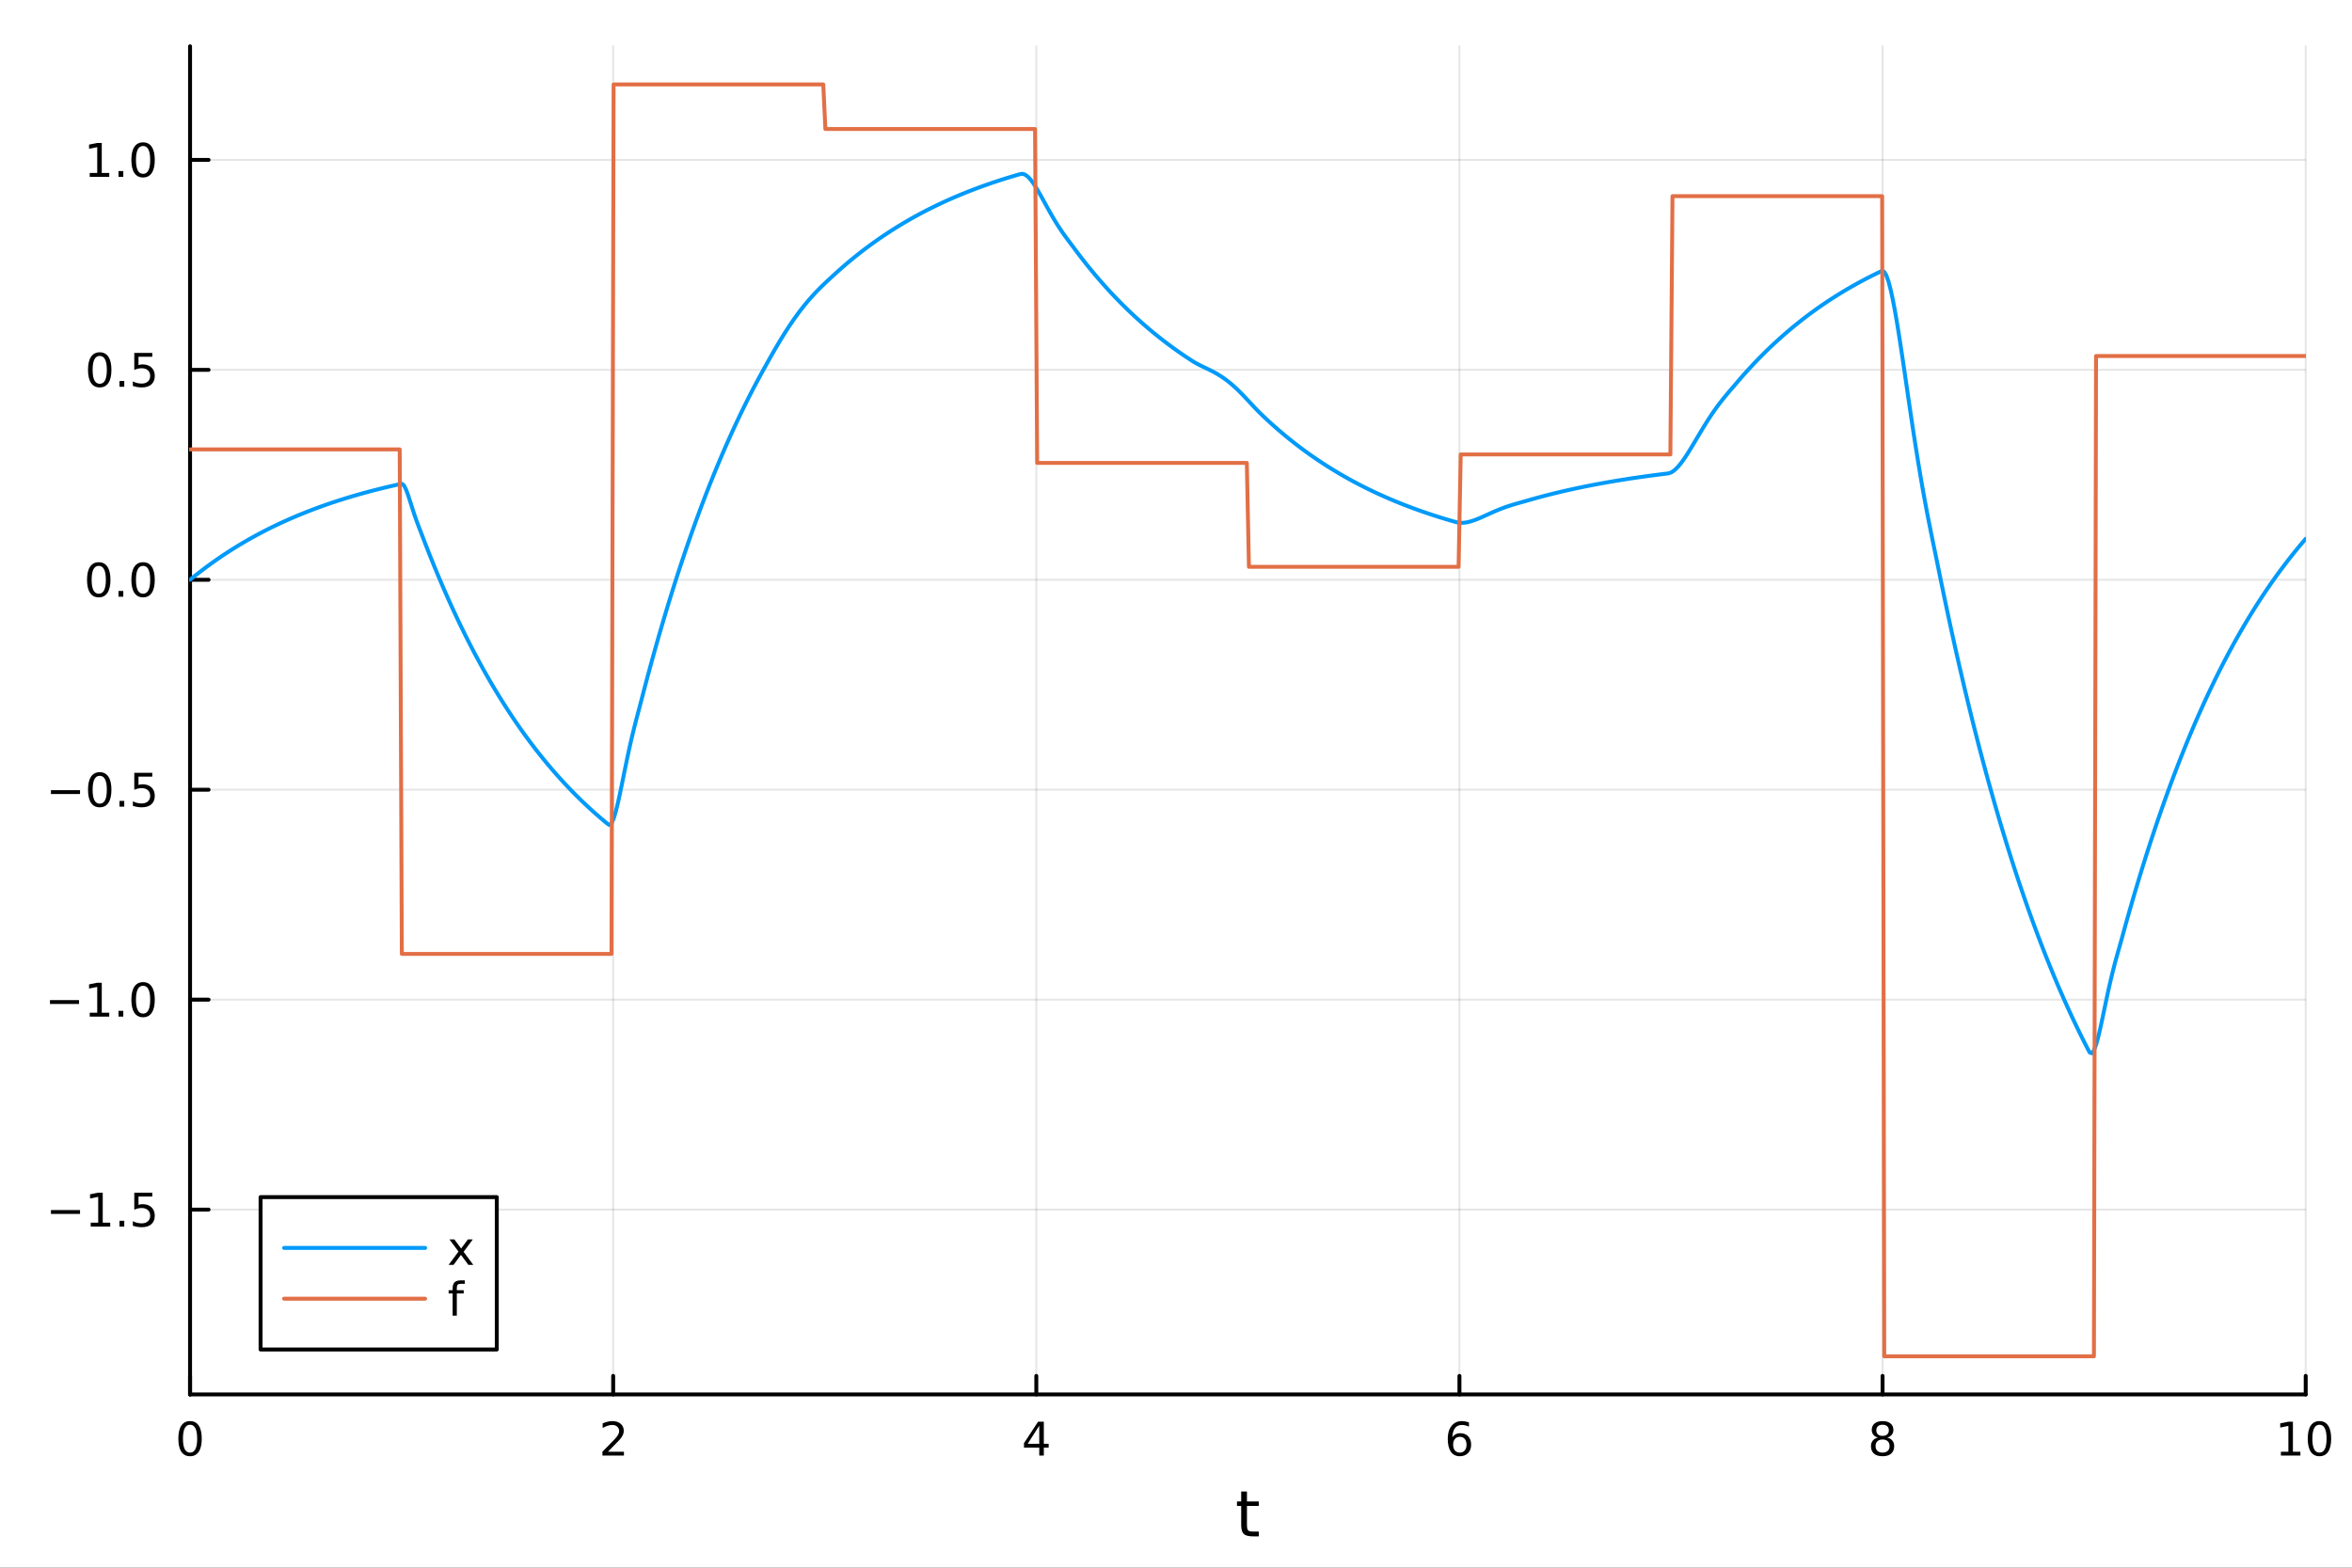 <?xml version="1.0" encoding="utf-8"?>
<svg xmlns="http://www.w3.org/2000/svg" xmlns:xlink="http://www.w3.org/1999/xlink" width="600" height="400" viewBox="0 0 2400 1600">
<rect x="0" y="0" width="2400" height="1600" fill="#333333" stroke="none"/>
<defs>
  <clipPath id="clip050">
    <rect x="0" y="0" width="2400" height="1600"/>
  </clipPath>
</defs>
<path clip-path="url(#clip050)" d="M0 1600 L2400 1600 L2400 0 L0 0  Z" fill="#ffffff" fill-rule="evenodd" fill-opacity="1"/>
<defs>
  <clipPath id="clip051">
    <rect x="480" y="0" width="1681" height="1600"/>
  </clipPath>
</defs>
<path clip-path="url(#clip050)" d="M193.936 1423.18 L2352.76 1423.18 L2352.76 47.244 L193.936 47.244  Z" fill="#ffffff" fill-rule="evenodd" fill-opacity="1"/>
<defs>
  <clipPath id="clip052">
    <rect x="193" y="47" width="2160" height="1377"/>
  </clipPath>
</defs>
<polyline clip-path="url(#clip052)" style="stroke:#000000; stroke-linecap:round; stroke-linejoin:round; stroke-width:2; stroke-opacity:0.1; fill:none" points="193.936,1423.18 193.936,47.244 "/>
<polyline clip-path="url(#clip052)" style="stroke:#000000; stroke-linecap:round; stroke-linejoin:round; stroke-width:2; stroke-opacity:0.1; fill:none" points="625.7,1423.18 625.7,47.244 "/>
<polyline clip-path="url(#clip052)" style="stroke:#000000; stroke-linecap:round; stroke-linejoin:round; stroke-width:2; stroke-opacity:0.1; fill:none" points="1057.46,1423.18 1057.46,47.244 "/>
<polyline clip-path="url(#clip052)" style="stroke:#000000; stroke-linecap:round; stroke-linejoin:round; stroke-width:2; stroke-opacity:0.1; fill:none" points="1489.23,1423.18 1489.23,47.244 "/>
<polyline clip-path="url(#clip052)" style="stroke:#000000; stroke-linecap:round; stroke-linejoin:round; stroke-width:2; stroke-opacity:0.1; fill:none" points="1920.99,1423.18 1920.99,47.244 "/>
<polyline clip-path="url(#clip052)" style="stroke:#000000; stroke-linecap:round; stroke-linejoin:round; stroke-width:2; stroke-opacity:0.1; fill:none" points="2352.76,1423.18 2352.76,47.244 "/>
<polyline clip-path="url(#clip052)" style="stroke:#000000; stroke-linecap:round; stroke-linejoin:round; stroke-width:2; stroke-opacity:0.1; fill:none" points="193.936,1234.55 2352.76,1234.55 "/>
<polyline clip-path="url(#clip052)" style="stroke:#000000; stroke-linecap:round; stroke-linejoin:round; stroke-width:2; stroke-opacity:0.1; fill:none" points="193.936,1020.27 2352.76,1020.27 "/>
<polyline clip-path="url(#clip052)" style="stroke:#000000; stroke-linecap:round; stroke-linejoin:round; stroke-width:2; stroke-opacity:0.1; fill:none" points="193.936,806.002 2352.76,806.002 "/>
<polyline clip-path="url(#clip052)" style="stroke:#000000; stroke-linecap:round; stroke-linejoin:round; stroke-width:2; stroke-opacity:0.1; fill:none" points="193.936,591.73 2352.76,591.73 "/>
<polyline clip-path="url(#clip052)" style="stroke:#000000; stroke-linecap:round; stroke-linejoin:round; stroke-width:2; stroke-opacity:0.1; fill:none" points="193.936,377.459 2352.76,377.459 "/>
<polyline clip-path="url(#clip052)" style="stroke:#000000; stroke-linecap:round; stroke-linejoin:round; stroke-width:2; stroke-opacity:0.1; fill:none" points="193.936,163.187 2352.76,163.187 "/>
<polyline clip-path="url(#clip050)" style="stroke:#000000; stroke-linecap:round; stroke-linejoin:round; stroke-width:4; stroke-opacity:1; fill:none" points="193.936,1423.18 2352.76,1423.18 "/>
<polyline clip-path="url(#clip050)" style="stroke:#000000; stroke-linecap:round; stroke-linejoin:round; stroke-width:4; stroke-opacity:1; fill:none" points="193.936,1423.18 193.936,1404.28 "/>
<polyline clip-path="url(#clip050)" style="stroke:#000000; stroke-linecap:round; stroke-linejoin:round; stroke-width:4; stroke-opacity:1; fill:none" points="625.7,1423.18 625.7,1404.28 "/>
<polyline clip-path="url(#clip050)" style="stroke:#000000; stroke-linecap:round; stroke-linejoin:round; stroke-width:4; stroke-opacity:1; fill:none" points="1057.46,1423.18 1057.46,1404.28 "/>
<polyline clip-path="url(#clip050)" style="stroke:#000000; stroke-linecap:round; stroke-linejoin:round; stroke-width:4; stroke-opacity:1; fill:none" points="1489.23,1423.18 1489.23,1404.28 "/>
<polyline clip-path="url(#clip050)" style="stroke:#000000; stroke-linecap:round; stroke-linejoin:round; stroke-width:4; stroke-opacity:1; fill:none" points="1920.99,1423.18 1920.99,1404.28 "/>
<polyline clip-path="url(#clip050)" style="stroke:#000000; stroke-linecap:round; stroke-linejoin:round; stroke-width:4; stroke-opacity:1; fill:none" points="2352.76,1423.18 2352.76,1404.28 "/>
<path clip-path="url(#clip050)" d="M193.936 1454.1 Q190.325 1454.1 188.496 1457.66 Q186.691 1461.2 186.691 1468.33 Q186.691 1475.44 188.496 1479.01 Q190.325 1482.55 193.936 1482.55 Q197.57 1482.55 199.376 1479.01 Q201.204 1475.44 201.204 1468.33 Q201.204 1461.2 199.376 1457.66 Q197.57 1454.1 193.936 1454.1 M193.936 1450.39 Q199.746 1450.39 202.802 1455 Q205.88 1459.58 205.88 1468.33 Q205.88 1477.06 202.802 1481.67 Q199.746 1486.25 193.936 1486.25 Q188.126 1486.25 185.047 1481.67 Q181.992 1477.06 181.992 1468.33 Q181.992 1459.58 185.047 1455 Q188.126 1450.39 193.936 1450.39 Z" fill="#000000" fill-rule="nonzero" fill-opacity="1" /><path clip-path="url(#clip050)" d="M620.353 1481.64 L636.672 1481.64 L636.672 1485.58 L614.728 1485.58 L614.728 1481.64 Q617.39 1478.89 621.973 1474.26 Q626.58 1469.61 627.76 1468.27 Q630.006 1465.74 630.885 1464.01 Q631.788 1462.25 631.788 1460.56 Q631.788 1457.8 629.843 1456.07 Q627.922 1454.33 624.82 1454.33 Q622.621 1454.33 620.168 1455.09 Q617.737 1455.86 614.959 1457.41 L614.959 1452.69 Q617.783 1451.55 620.237 1450.97 Q622.691 1450.39 624.728 1450.39 Q630.098 1450.39 633.293 1453.08 Q636.487 1455.77 636.487 1460.26 Q636.487 1462.39 635.677 1464.31 Q634.89 1466.2 632.783 1468.8 Q632.205 1469.47 629.103 1472.69 Q626.001 1475.88 620.353 1481.64 Z" fill="#000000" fill-rule="nonzero" fill-opacity="1" /><path clip-path="url(#clip050)" d="M1060.47 1455.09 L1048.67 1473.54 L1060.47 1473.54 L1060.47 1455.09 M1059.25 1451.02 L1065.13 1451.02 L1065.13 1473.54 L1070.06 1473.54 L1070.06 1477.43 L1065.13 1477.43 L1065.13 1485.58 L1060.47 1485.58 L1060.47 1477.43 L1044.87 1477.43 L1044.87 1472.92 L1059.25 1451.02 Z" fill="#000000" fill-rule="nonzero" fill-opacity="1" /><path clip-path="url(#clip050)" d="M1489.63 1466.44 Q1486.48 1466.44 1484.63 1468.59 Q1482.8 1470.74 1482.8 1474.49 Q1482.8 1478.22 1484.63 1480.39 Q1486.48 1482.55 1489.63 1482.55 Q1492.78 1482.55 1494.61 1480.39 Q1496.46 1478.22 1496.46 1474.49 Q1496.46 1470.74 1494.61 1468.59 Q1492.78 1466.44 1489.63 1466.44 M1498.92 1451.78 L1498.92 1456.04 Q1497.16 1455.21 1495.35 1454.77 Q1493.57 1454.33 1491.81 1454.33 Q1487.18 1454.33 1484.73 1457.45 Q1482.3 1460.58 1481.95 1466.9 Q1483.31 1464.89 1485.37 1463.82 Q1487.43 1462.73 1489.91 1462.73 Q1495.12 1462.73 1498.13 1465.9 Q1501.16 1469.05 1501.16 1474.49 Q1501.16 1479.82 1498.01 1483.03 Q1494.86 1486.25 1489.63 1486.25 Q1483.64 1486.25 1480.47 1481.67 Q1477.3 1477.06 1477.3 1468.33 Q1477.3 1460.14 1481.18 1455.28 Q1485.07 1450.39 1491.62 1450.39 Q1493.38 1450.39 1495.17 1450.74 Q1496.97 1451.09 1498.92 1451.78 Z" fill="#000000" fill-rule="nonzero" fill-opacity="1" /><path clip-path="url(#clip050)" d="M1920.99 1469.17 Q1917.66 1469.17 1915.74 1470.95 Q1913.84 1472.73 1913.84 1475.86 Q1913.84 1478.98 1915.74 1480.77 Q1917.66 1482.55 1920.99 1482.55 Q1924.33 1482.55 1926.25 1480.77 Q1928.17 1478.96 1928.17 1475.86 Q1928.17 1472.73 1926.25 1470.95 Q1924.35 1469.17 1920.99 1469.17 M1916.32 1467.18 Q1913.31 1466.44 1911.62 1464.38 Q1909.95 1462.32 1909.95 1459.35 Q1909.95 1455.21 1912.89 1452.8 Q1915.85 1450.39 1920.99 1450.39 Q1926.15 1450.39 1929.09 1452.8 Q1932.03 1455.21 1932.03 1459.35 Q1932.03 1462.32 1930.34 1464.38 Q1928.68 1466.44 1925.69 1467.18 Q1929.07 1467.96 1930.95 1470.26 Q1932.84 1472.55 1932.84 1475.86 Q1932.84 1480.88 1929.77 1483.57 Q1926.71 1486.25 1920.99 1486.25 Q1915.27 1486.25 1912.2 1483.57 Q1909.14 1480.88 1909.14 1475.86 Q1909.14 1472.55 1911.04 1470.26 Q1912.94 1467.96 1916.32 1467.18 M1914.6 1459.79 Q1914.6 1462.48 1916.27 1463.98 Q1917.96 1465.49 1920.99 1465.49 Q1924 1465.49 1925.69 1463.98 Q1927.4 1462.48 1927.4 1459.79 Q1927.4 1457.11 1925.69 1455.6 Q1924 1454.1 1920.99 1454.1 Q1917.96 1454.1 1916.27 1455.6 Q1914.6 1457.11 1914.6 1459.79 Z" fill="#000000" fill-rule="nonzero" fill-opacity="1" /><path clip-path="url(#clip050)" d="M2327.44 1481.64 L2335.08 1481.64 L2335.08 1455.28 L2326.77 1456.95 L2326.77 1452.69 L2335.04 1451.02 L2339.71 1451.02 L2339.71 1481.64 L2347.35 1481.64 L2347.35 1485.58 L2327.44 1485.58 L2327.44 1481.64 Z" fill="#000000" fill-rule="nonzero" fill-opacity="1" /><path clip-path="url(#clip050)" d="M2366.8 1454.1 Q2363.18 1454.1 2361.36 1457.66 Q2359.55 1461.2 2359.55 1468.33 Q2359.55 1475.44 2361.36 1479.01 Q2363.18 1482.55 2366.8 1482.55 Q2370.43 1482.55 2372.23 1479.01 Q2374.06 1475.44 2374.06 1468.33 Q2374.06 1461.2 2372.23 1457.66 Q2370.43 1454.1 2366.8 1454.1 M2366.8 1450.39 Q2372.61 1450.39 2375.66 1455 Q2378.74 1459.58 2378.74 1468.33 Q2378.74 1477.06 2375.66 1481.67 Q2372.61 1486.25 2366.8 1486.25 Q2360.99 1486.25 2357.91 1481.67 Q2354.85 1477.06 2354.85 1468.33 Q2354.85 1459.58 2357.91 1455 Q2360.99 1450.39 2366.8 1450.39 Z" fill="#000000" fill-rule="nonzero" fill-opacity="1" /><path clip-path="url(#clip050)" d="M1272.41 1522.27 L1272.41 1532.4 L1284.47 1532.4 L1284.47 1536.95 L1272.41 1536.95 L1272.41 1556.3 Q1272.41 1560.66 1273.58 1561.9 Q1274.79 1563.14 1278.45 1563.14 L1284.47 1563.14 L1284.47 1568.04 L1278.45 1568.04 Q1271.67 1568.04 1269.1 1565.53 Q1266.52 1562.98 1266.52 1556.3 L1266.52 1536.95 L1262.22 1536.95 L1262.22 1532.4 L1266.52 1532.4 L1266.52 1522.27 L1272.41 1522.27 Z" fill="#000000" fill-rule="nonzero" fill-opacity="1" /><polyline clip-path="url(#clip050)" style="stroke:#000000; stroke-linecap:round; stroke-linejoin:round; stroke-width:4; stroke-opacity:1; fill:none" points="193.936,1423.18 193.936,47.244 "/>
<polyline clip-path="url(#clip050)" style="stroke:#000000; stroke-linecap:round; stroke-linejoin:round; stroke-width:4; stroke-opacity:1; fill:none" points="193.936,1234.55 212.834,1234.55 "/>
<polyline clip-path="url(#clip050)" style="stroke:#000000; stroke-linecap:round; stroke-linejoin:round; stroke-width:4; stroke-opacity:1; fill:none" points="193.936,1020.27 212.834,1020.27 "/>
<polyline clip-path="url(#clip050)" style="stroke:#000000; stroke-linecap:round; stroke-linejoin:round; stroke-width:4; stroke-opacity:1; fill:none" points="193.936,806.002 212.834,806.002 "/>
<polyline clip-path="url(#clip050)" style="stroke:#000000; stroke-linecap:round; stroke-linejoin:round; stroke-width:4; stroke-opacity:1; fill:none" points="193.936,591.73 212.834,591.73 "/>
<polyline clip-path="url(#clip050)" style="stroke:#000000; stroke-linecap:round; stroke-linejoin:round; stroke-width:4; stroke-opacity:1; fill:none" points="193.936,377.459 212.834,377.459 "/>
<polyline clip-path="url(#clip050)" style="stroke:#000000; stroke-linecap:round; stroke-linejoin:round; stroke-width:4; stroke-opacity:1; fill:none" points="193.936,163.187 212.834,163.187 "/>
<path clip-path="url(#clip050)" d="M51.987 1235 L81.663 1235 L81.663 1238.93 L51.987 1238.93 L51.987 1235 Z" fill="#000000" fill-rule="nonzero" fill-opacity="1" /><path clip-path="url(#clip050)" d="M92.566 1247.89 L100.205 1247.89 L100.205 1221.52 L91.895 1223.19 L91.895 1218.93 L100.159 1217.27 L104.834 1217.27 L104.834 1247.89 L112.473 1247.89 L112.473 1251.83 L92.566 1251.83 L92.566 1247.89 Z" fill="#000000" fill-rule="nonzero" fill-opacity="1" /><path clip-path="url(#clip050)" d="M121.918 1245.95 L126.802 1245.95 L126.802 1251.83 L121.918 1251.83 L121.918 1245.95 Z" fill="#000000" fill-rule="nonzero" fill-opacity="1" /><path clip-path="url(#clip050)" d="M137.033 1217.27 L155.39 1217.27 L155.39 1221.2 L141.316 1221.2 L141.316 1229.67 Q142.334 1229.33 143.353 1229.16 Q144.371 1228.98 145.39 1228.98 Q151.177 1228.98 154.556 1232.15 Q157.936 1235.32 157.936 1240.74 Q157.936 1246.32 154.464 1249.42 Q150.992 1252.5 144.672 1252.5 Q142.496 1252.5 140.228 1252.13 Q137.982 1251.76 135.575 1251.02 L135.575 1246.32 Q137.658 1247.45 139.881 1248.01 Q142.103 1248.56 144.58 1248.56 Q148.584 1248.56 150.922 1246.45 Q153.26 1244.35 153.26 1240.74 Q153.26 1237.13 150.922 1235.02 Q148.584 1232.91 144.58 1232.91 Q142.705 1232.91 140.83 1233.33 Q138.978 1233.75 137.033 1234.63 L137.033 1217.27 Z" fill="#000000" fill-rule="nonzero" fill-opacity="1" /><path clip-path="url(#clip050)" d="M50.992 1020.72 L80.668 1020.72 L80.668 1024.66 L50.992 1024.66 L50.992 1020.72 Z" fill="#000000" fill-rule="nonzero" fill-opacity="1" /><path clip-path="url(#clip050)" d="M91.571 1033.62 L99.21 1033.62 L99.21 1007.25 L90.899 1008.92 L90.899 1004.66 L99.163 1002.99 L103.839 1002.99 L103.839 1033.62 L111.478 1033.62 L111.478 1037.55 L91.571 1037.55 L91.571 1033.62 Z" fill="#000000" fill-rule="nonzero" fill-opacity="1" /><path clip-path="url(#clip050)" d="M120.922 1031.67 L125.807 1031.67 L125.807 1037.55 L120.922 1037.55 L120.922 1031.67 Z" fill="#000000" fill-rule="nonzero" fill-opacity="1" /><path clip-path="url(#clip050)" d="M145.992 1006.07 Q142.381 1006.07 140.552 1009.64 Q138.746 1013.18 138.746 1020.31 Q138.746 1027.41 140.552 1030.98 Q142.381 1034.52 145.992 1034.52 Q149.626 1034.52 151.431 1030.98 Q153.26 1027.41 153.26 1020.31 Q153.26 1013.18 151.431 1009.64 Q149.626 1006.07 145.992 1006.07 M145.992 1002.37 Q151.802 1002.37 154.857 1006.98 Q157.936 1011.56 157.936 1020.31 Q157.936 1029.04 154.857 1033.64 Q151.802 1038.22 145.992 1038.22 Q140.181 1038.22 137.103 1033.64 Q134.047 1029.04 134.047 1020.31 Q134.047 1011.56 137.103 1006.98 Q140.181 1002.37 145.992 1002.37 Z" fill="#000000" fill-rule="nonzero" fill-opacity="1" /><path clip-path="url(#clip050)" d="M51.987 806.453 L81.663 806.453 L81.663 810.389 L51.987 810.389 L51.987 806.453 Z" fill="#000000" fill-rule="nonzero" fill-opacity="1" /><path clip-path="url(#clip050)" d="M101.756 791.801 Q98.145 791.801 96.316 795.365 Q94.51 798.907 94.51 806.037 Q94.51 813.143 96.316 816.708 Q98.145 820.25 101.756 820.25 Q105.39 820.25 107.196 816.708 Q109.024 813.143 109.024 806.037 Q109.024 798.907 107.196 795.365 Q105.39 791.801 101.756 791.801 M101.756 788.097 Q107.566 788.097 110.621 792.703 Q113.7 797.287 113.7 806.037 Q113.7 814.763 110.621 819.37 Q107.566 823.953 101.756 823.953 Q95.946 823.953 92.867 819.37 Q89.811 814.763 89.811 806.037 Q89.811 797.287 92.867 792.703 Q95.946 788.097 101.756 788.097 Z" fill="#000000" fill-rule="nonzero" fill-opacity="1" /><path clip-path="url(#clip050)" d="M121.918 817.402 L126.802 817.402 L126.802 823.282 L121.918 823.282 L121.918 817.402 Z" fill="#000000" fill-rule="nonzero" fill-opacity="1" /><path clip-path="url(#clip050)" d="M137.033 788.722 L155.39 788.722 L155.39 792.657 L141.316 792.657 L141.316 801.129 Q142.334 800.782 143.353 800.62 Q144.371 800.435 145.39 800.435 Q151.177 800.435 154.556 803.606 Q157.936 806.777 157.936 812.194 Q157.936 817.773 154.464 820.875 Q150.992 823.953 144.672 823.953 Q142.496 823.953 140.228 823.583 Q137.982 823.213 135.575 822.472 L135.575 817.773 Q137.658 818.907 139.881 819.463 Q142.103 820.018 144.58 820.018 Q148.584 820.018 150.922 817.912 Q153.26 815.805 153.26 812.194 Q153.26 808.583 150.922 806.477 Q148.584 804.37 144.58 804.37 Q142.705 804.37 140.83 804.787 Q138.978 805.203 137.033 806.083 L137.033 788.722 Z" fill="#000000" fill-rule="nonzero" fill-opacity="1" /><path clip-path="url(#clip050)" d="M100.76 577.529 Q97.149 577.529 95.321 581.094 Q93.515 584.635 93.515 591.765 Q93.515 598.872 95.321 602.436 Q97.149 605.978 100.76 605.978 Q104.395 605.978 106.2 602.436 Q108.029 598.872 108.029 591.765 Q108.029 584.635 106.2 581.094 Q104.395 577.529 100.76 577.529 M100.76 573.825 Q106.571 573.825 109.626 578.432 Q112.705 583.015 112.705 591.765 Q112.705 600.492 109.626 605.098 Q106.571 609.682 100.76 609.682 Q94.95 609.682 91.871 605.098 Q88.816 600.492 88.816 591.765 Q88.816 583.015 91.871 578.432 Q94.95 573.825 100.76 573.825 Z" fill="#000000" fill-rule="nonzero" fill-opacity="1" /><path clip-path="url(#clip050)" d="M120.922 603.131 L125.807 603.131 L125.807 609.01 L120.922 609.01 L120.922 603.131 Z" fill="#000000" fill-rule="nonzero" fill-opacity="1" /><path clip-path="url(#clip050)" d="M145.992 577.529 Q142.381 577.529 140.552 581.094 Q138.746 584.635 138.746 591.765 Q138.746 598.872 140.552 602.436 Q142.381 605.978 145.992 605.978 Q149.626 605.978 151.431 602.436 Q153.26 598.872 153.26 591.765 Q153.26 584.635 151.431 581.094 Q149.626 577.529 145.992 577.529 M145.992 573.825 Q151.802 573.825 154.857 578.432 Q157.936 583.015 157.936 591.765 Q157.936 600.492 154.857 605.098 Q151.802 609.682 145.992 609.682 Q140.181 609.682 137.103 605.098 Q134.047 600.492 134.047 591.765 Q134.047 583.015 137.103 578.432 Q140.181 573.825 145.992 573.825 Z" fill="#000000" fill-rule="nonzero" fill-opacity="1" /><path clip-path="url(#clip050)" d="M101.756 363.257 Q98.145 363.257 96.316 366.822 Q94.51 370.364 94.51 377.493 Q94.51 384.6 96.316 388.165 Q98.145 391.706 101.756 391.706 Q105.39 391.706 107.196 388.165 Q109.024 384.6 109.024 377.493 Q109.024 370.364 107.196 366.822 Q105.39 363.257 101.756 363.257 M101.756 359.554 Q107.566 359.554 110.621 364.16 Q113.7 368.743 113.7 377.493 Q113.7 386.22 110.621 390.827 Q107.566 395.41 101.756 395.41 Q95.946 395.41 92.867 390.827 Q89.811 386.22 89.811 377.493 Q89.811 368.743 92.867 364.16 Q95.946 359.554 101.756 359.554 Z" fill="#000000" fill-rule="nonzero" fill-opacity="1" /><path clip-path="url(#clip050)" d="M121.918 388.859 L126.802 388.859 L126.802 394.739 L121.918 394.739 L121.918 388.859 Z" fill="#000000" fill-rule="nonzero" fill-opacity="1" /><path clip-path="url(#clip050)" d="M137.033 360.179 L155.39 360.179 L155.39 364.114 L141.316 364.114 L141.316 372.586 Q142.334 372.239 143.353 372.077 Q144.371 371.892 145.39 371.892 Q151.177 371.892 154.556 375.063 Q157.936 378.234 157.936 383.651 Q157.936 389.229 154.464 392.331 Q150.992 395.41 144.672 395.41 Q142.496 395.41 140.228 395.04 Q137.982 394.669 135.575 393.929 L135.575 389.229 Q137.658 390.364 139.881 390.919 Q142.103 391.475 144.58 391.475 Q148.584 391.475 150.922 389.368 Q153.26 387.262 153.26 383.651 Q153.26 380.04 150.922 377.933 Q148.584 375.827 144.58 375.827 Q142.705 375.827 140.83 376.243 Q138.978 376.66 137.033 377.54 L137.033 360.179 Z" fill="#000000" fill-rule="nonzero" fill-opacity="1" /><path clip-path="url(#clip050)" d="M91.571 176.532 L99.21 176.532 L99.21 150.166 L90.899 151.833 L90.899 147.574 L99.163 145.907 L103.839 145.907 L103.839 176.532 L111.478 176.532 L111.478 180.467 L91.571 180.467 L91.571 176.532 Z" fill="#000000" fill-rule="nonzero" fill-opacity="1" /><path clip-path="url(#clip050)" d="M120.922 174.587 L125.807 174.587 L125.807 180.467 L120.922 180.467 L120.922 174.587 Z" fill="#000000" fill-rule="nonzero" fill-opacity="1" /><path clip-path="url(#clip050)" d="M145.992 148.986 Q142.381 148.986 140.552 152.551 Q138.746 156.092 138.746 163.222 Q138.746 170.328 140.552 173.893 Q142.381 177.435 145.992 177.435 Q149.626 177.435 151.431 173.893 Q153.26 170.328 153.26 163.222 Q153.26 156.092 151.431 152.551 Q149.626 148.986 145.992 148.986 M145.992 145.282 Q151.802 145.282 154.857 149.889 Q157.936 154.472 157.936 163.222 Q157.936 171.949 154.857 176.555 Q151.802 181.138 145.992 181.138 Q140.181 181.138 137.103 176.555 Q134.047 171.949 134.047 163.222 Q134.047 154.472 137.103 149.889 Q140.181 145.282 145.992 145.282 Z" fill="#000000" fill-rule="nonzero" fill-opacity="1" /><polyline clip-path="url(#clip052)" style="stroke:#009af9; stroke-linecap:round; stroke-linejoin:round; stroke-width:4; stroke-opacity:1; fill:none" points="193.936,591.73 196.097,589.966 198.258,588.225 200.419,586.507 202.58,584.812 204.741,583.14 206.902,581.49 209.063,579.861 211.224,578.254 213.385,576.669 215.546,575.104 217.707,573.56 219.868,572.037 222.029,570.534 224.19,569.051 226.351,567.587 228.512,566.143 230.673,564.718 232.834,563.312 234.995,561.924 237.156,560.555 239.317,559.204 241.478,557.871 243.639,556.556 245.8,555.258 247.961,553.977 250.122,552.714 252.282,551.467 254.443,550.236 256.604,549.022 258.765,547.824 260.926,546.642 263.087,545.475 265.248,544.324 267.409,543.189 269.57,542.068 271.731,540.962 273.892,539.871 276.053,538.794 278.214,537.732 280.375,536.684 282.536,535.649 284.697,534.628 286.858,533.621 289.019,532.627 291.18,531.647 293.341,530.679 295.502,529.724 297.663,528.782 299.824,527.852 301.985,526.935 304.146,526.03 306.307,525.137 308.468,524.255 310.629,523.386 312.79,522.528 314.951,521.681 317.112,520.845 319.273,520.021 321.434,519.207 323.595,518.405 325.756,517.613 327.917,516.831 330.078,516.06 332.239,515.299 334.4,514.548 336.561,513.807 338.722,513.076 340.883,512.354 343.044,511.642 345.205,510.94 347.366,510.247 349.527,509.563 351.688,508.888 353.849,508.222 356.01,507.565 358.171,506.917 360.332,506.277 362.493,505.646 364.653,505.023 366.814,504.408 368.975,503.801 371.136,503.203 373.297,502.612 375.458,502.03 377.619,501.455 379.78,500.887 381.941,500.327 384.102,499.775 386.263,499.23 388.424,498.692 390.585,498.161 392.746,497.638 394.907,497.121 397.068,496.611 399.229,496.108 401.39,495.611 403.551,495.121 405.712,494.638 407.873,494.161 410.034,493.722 412.195,495.426 414.356,499.713 416.517,505.584 418.678,512.235 420.839,519.066 423,525.677 425.161,531.868 427.322,537.639 429.483,543.192 431.644,548.847 433.805,554.478 435.966,560.034 438.127,565.517 440.288,570.927 442.449,576.265 444.61,581.532 446.771,586.729 448.932,591.858 451.093,596.919 453.254,601.912 455.415,606.839 457.576,611.701 459.737,616.499 461.898,621.233 464.059,625.904 466.22,630.513 468.381,635.061 470.542,639.549 472.703,643.977 474.864,648.346 477.024,652.658 479.185,656.912 481.346,661.11 483.507,665.253 485.668,669.34 487.829,673.374 489.99,677.353 492.151,681.28 494.312,685.155 496.473,688.979 498.634,692.752 500.795,696.475 502.956,700.149 505.117,703.773 507.278,707.35 509.439,710.879 511.6,714.362 513.761,717.798 515.922,721.189 518.083,724.535 520.244,727.837 522.405,731.094 524.566,734.309 526.727,737.481 528.888,740.611 531.049,743.699 533.21,746.746 535.371,749.754 537.532,752.721 539.693,755.649 541.854,758.538 544.015,761.389 546.176,764.202 548.337,766.977 550.498,769.716 552.659,772.419 554.82,775.085 556.981,777.717 559.142,780.313 561.303,782.875 563.464,785.403 565.625,787.898 567.786,790.359 569.947,792.788 572.108,795.185 574.269,797.549 576.43,799.883 578.591,802.185 580.752,804.457 582.913,806.699 585.074,808.911 587.235,811.094 589.396,813.248 591.556,815.373 593.717,817.47 595.878,819.54 598.039,821.582 600.2,823.596 602.361,825.585 604.522,827.546 606.683,829.482 608.844,831.392 611.005,833.277 613.166,835.137 615.327,836.972 617.488,838.783 619.649,840.57 621.81,841.996 623.971,840.312 626.132,835.567 628.293,828.5 630.454,819.765 632.615,809.932 634.776,799.484 636.937,788.82 639.098,778.255 641.259,768.017 643.42,758.25 645.581,749.012 647.742,740.279 649.903,731.938 652.064,723.793 654.225,715.564 656.386,707.219 658.547,698.986 660.708,690.861 662.869,682.844 665.03,674.934 667.191,667.128 669.352,659.426 671.513,651.826 673.674,644.327 675.835,636.927 677.996,629.625 680.157,622.42 682.318,615.31 684.479,608.295 686.64,601.373 688.801,594.542 690.962,587.802 693.123,581.152 695.284,574.589 697.445,568.114 699.606,561.725 701.767,555.42 703.927,549.199 706.088,543.061 708.249,537.004 710.41,531.027 712.571,525.129 714.732,519.31 716.893,513.568 719.054,507.901 721.215,502.31 723.376,496.793 725.537,491.35 727.698,485.978 729.859,480.678 732.02,475.447 734.181,470.287 736.342,465.194 738.503,460.169 740.664,455.211 742.825,450.318 744.986,445.491 747.147,440.727 749.308,436.026 751.469,431.388 753.63,426.812 755.791,422.296 757.952,417.839 760.113,413.442 762.274,409.104 764.435,404.822 766.596,400.598 768.757,396.429 770.918,392.316 773.079,388.258 775.24,384.253 777.401,380.301 779.562,376.386 781.723,372.488 783.884,368.613 786.045,364.77 788.206,360.966 790.367,357.208 792.528,353.502 794.689,349.853 796.85,346.267 799.011,342.749 801.172,339.301 803.333,335.929 805.494,332.633 807.655,329.418 809.816,326.285 811.977,323.234 814.138,320.268 816.298,317.385 818.459,314.585 820.62,311.868 822.781,309.232 824.942,306.675 827.103,304.194 829.264,301.786 831.425,299.448 833.586,297.175 835.747,294.962 837.908,292.804 840.069,290.696 842.23,288.63 844.391,286.6 846.552,284.597 848.713,282.615 850.874,280.644 853.035,278.677 855.196,276.727 857.357,274.804 859.518,272.906 861.679,271.033 863.84,269.185 866.001,267.362 868.162,265.562 870.323,263.787 872.484,262.035 874.645,260.306 876.806,258.6 878.967,256.917 881.128,255.256 883.289,253.618 885.45,252 887.611,250.405 889.772,248.83 891.933,247.277 894.094,245.744 896.255,244.231 898.416,242.738 900.577,241.265 902.738,239.812 904.899,238.378 907.06,236.962 909.221,235.566 911.382,234.188 913.543,232.828 915.704,231.485 917.865,230.161 920.026,228.855 922.187,227.565 924.348,226.293 926.509,225.037 928.669,223.799 930.83,222.576 932.991,221.37 935.152,220.18 937.313,219.006 939.474,217.848 941.635,216.704 943.796,215.577 945.957,214.464 948.118,213.365 950.279,212.282 952.44,211.213 954.601,210.158 956.762,209.117 958.923,208.09 961.084,207.077 963.245,206.077 965.406,205.09 967.567,204.117 969.728,203.156 971.889,202.209 974.05,201.274 976.211,200.351 978.372,199.441 980.533,198.542 982.694,197.656 984.855,196.781 987.016,195.918 989.177,195.066 991.338,194.226 993.499,193.397 995.66,192.579 997.821,191.771 999.982,190.975 1002.14,190.188 1004.3,189.412 1006.46,188.647 1008.63,187.891 1010.79,187.146 1012.95,186.41 1015.11,185.684 1017.27,184.968 1019.43,184.261 1021.59,183.563 1023.75,182.875 1025.91,182.196 1028.07,181.525 1030.24,180.864 1032.4,180.212 1034.56,179.568 1036.72,178.932 1038.88,178.306 1041.04,177.687 1043.2,177.409 1045.36,177.969 1047.52,179.263 1049.68,181.186 1051.85,183.635 1054.01,186.52 1056.17,189.754 1058.33,193.258 1060.49,196.961 1062.65,200.797 1064.81,204.71 1066.97,208.649 1069.13,212.57 1071.29,216.437 1073.46,220.22 1075.62,223.897 1077.78,227.452 1079.94,230.878 1082.1,234.172 1084.26,237.341 1086.42,240.397 1088.58,243.361 1090.74,246.258 1092.9,249.124 1095.07,251.998 1097.23,254.91 1099.39,257.794 1101.55,260.64 1103.71,263.448 1105.87,266.219 1108.03,268.953 1110.19,271.651 1112.35,274.313 1114.51,276.94 1116.67,279.532 1118.84,282.089 1121,284.613 1123.16,287.103 1125.32,289.561 1127.48,291.986 1129.64,294.379 1131.8,296.74 1133.96,299.07 1136.12,301.369 1138.28,303.637 1140.45,305.876 1142.61,308.085 1144.77,310.264 1146.93,312.415 1149.09,314.537 1151.25,316.63 1153.41,318.696 1155.57,320.735 1157.73,322.746 1159.89,324.731 1162.06,326.69 1164.22,328.622 1166.38,330.529 1168.54,332.41 1170.7,334.267 1172.86,336.098 1175.02,337.906 1177.18,339.689 1179.34,341.449 1181.5,343.185 1183.67,344.899 1185.83,346.589 1187.99,348.258 1190.15,349.904 1192.31,351.528 1194.47,353.131 1196.63,354.712 1198.79,356.273 1200.95,357.813 1203.11,359.332 1205.28,360.831 1207.44,362.311 1209.6,363.771 1211.76,365.212 1213.92,366.633 1216.08,368.036 1218.24,369.394 1220.4,370.646 1222.56,371.811 1224.72,372.913 1226.88,373.973 1229.05,375.01 1231.21,376.043 1233.37,377.088 1235.53,378.16 1237.69,379.273 1239.85,380.438 1242.01,381.665 1244.17,382.964 1246.33,384.341 1248.49,385.801 1250.66,387.349 1252.82,388.987 1254.98,390.716 1257.14,392.534 1259.3,394.44 1261.46,396.429 1263.62,398.496 1265.78,400.633 1267.94,402.832 1270.1,405.083 1272.27,407.373 1274.43,409.689 1276.59,412.016 1278.75,414.337 1280.91,416.635 1283.07,418.888 1285.23,421.077 1287.39,423.181 1289.55,425.24 1291.71,427.271 1293.88,429.276 1296.04,431.255 1298.2,433.207 1300.36,435.133 1302.52,437.033 1304.68,438.909 1306.84,440.759 1309,442.585 1311.16,444.387 1313.32,446.165 1315.49,447.919 1317.65,449.65 1319.81,451.358 1321.97,453.044 1324.13,454.707 1326.29,456.348 1328.45,457.967 1330.61,459.565 1332.77,461.141 1334.93,462.697 1337.09,464.232 1339.26,465.747 1341.42,467.242 1343.58,468.718 1345.74,470.173 1347.9,471.61 1350.06,473.027 1352.22,474.426 1354.38,475.806 1356.54,477.168 1358.7,478.512 1360.87,479.838 1363.03,481.146 1365.19,482.437 1367.35,483.711 1369.51,484.968 1371.67,486.208 1373.83,487.432 1375.99,488.639 1378.15,489.831 1380.31,491.006 1382.48,492.166 1384.64,493.311 1386.8,494.44 1388.96,495.554 1391.12,496.654 1393.28,497.738 1395.44,498.809 1397.6,499.865 1399.76,500.907 1401.92,501.935 1404.09,502.95 1406.25,503.951 1408.41,504.938 1410.57,505.913 1412.73,506.875 1414.89,507.824 1417.05,508.76 1419.21,509.684 1421.37,510.596 1423.53,511.495 1425.7,512.383 1427.86,513.259 1430.02,514.123 1432.18,514.976 1434.34,515.818 1436.5,516.649 1438.66,517.468 1440.82,518.277 1442.98,519.075 1445.14,519.863 1447.3,520.64 1449.47,521.407 1451.63,522.163 1453.79,522.91 1455.95,523.647 1458.11,524.374 1460.27,525.091 1462.43,525.799 1464.59,526.498 1466.75,527.187 1468.91,527.867 1471.08,528.538 1473.24,529.2 1475.4,529.854 1477.56,530.499 1479.72,531.135 1481.88,531.763 1484.04,532.382 1486.2,532.982 1488.36,533.395 1490.52,533.582 1492.69,533.569 1494.85,533.377 1497.01,533.029 1499.17,532.544 1501.33,531.942 1503.49,531.241 1505.65,530.457 1507.81,529.608 1509.97,528.707 1512.13,527.769 1514.3,526.804 1516.46,525.826 1518.62,524.843 1520.78,523.866 1522.94,522.901 1525.1,521.955 1527.26,521.035 1529.42,520.143 1531.58,519.285 1533.74,518.462 1535.91,517.674 1538.07,516.922 1540.23,516.204 1542.39,515.519 1544.55,514.862 1546.71,514.228 1548.87,513.613 1551.03,513.008 1553.19,512.406 1555.35,511.798 1557.51,511.173 1559.68,510.545 1561.84,509.925 1564,509.314 1566.16,508.711 1568.32,508.115 1570.48,507.528 1572.64,506.948 1574.8,506.376 1576.96,505.812 1579.12,505.255 1581.29,504.706 1583.45,504.163 1585.61,503.628 1587.77,503.1 1589.93,502.579 1592.09,502.065 1594.25,501.558 1596.41,501.058 1598.57,500.564 1600.73,500.076 1602.9,499.595 1605.06,499.121 1607.22,498.652 1609.38,498.19 1611.54,497.734 1613.7,497.284 1615.86,496.84 1618.02,496.402 1620.18,495.97 1622.34,495.544 1624.51,495.123 1626.67,494.707 1628.83,494.298 1630.99,493.893 1633.15,493.494 1635.31,493.101 1637.47,492.712 1639.63,492.329 1641.79,491.951 1643.95,491.578 1646.12,491.21 1648.28,490.846 1650.44,490.488 1652.6,490.134 1654.76,489.785 1656.92,489.441 1659.08,489.101 1661.24,488.766 1663.4,488.435 1665.56,488.109 1667.72,487.787 1669.89,487.469 1672.05,487.156 1674.21,486.846 1676.37,486.541 1678.53,486.24 1680.69,485.943 1682.85,485.649 1685.01,485.36 1687.17,485.074 1689.33,484.792 1691.5,484.514 1693.66,484.24 1695.82,483.969 1697.98,483.702 1700.14,483.438 1702.3,483.17 1704.46,482.537 1706.62,481.387 1708.78,479.777 1710.94,477.764 1713.11,475.399 1715.27,472.732 1717.43,469.811 1719.59,466.677 1721.75,463.373 1723.91,459.937 1726.07,456.403 1728.23,452.804 1730.39,449.17 1732.55,445.527 1734.72,441.898 1736.88,438.305 1739.04,434.765 1741.2,431.294 1743.36,427.903 1745.52,424.603 1747.68,421.4 1749.84,418.296 1752,415.294 1754.16,412.39 1756.33,409.58 1758.49,406.856 1760.65,404.208 1762.81,401.621 1764.97,399.079 1767.13,396.563 1769.29,394.05 1771.45,391.516 1773.61,388.979 1775.77,386.477 1777.93,384.007 1780.1,381.57 1782.26,379.166 1784.42,376.793 1786.58,374.452 1788.74,372.141 1790.9,369.862 1793.06,367.613 1795.22,365.393 1797.38,363.203 1799.54,361.042 1801.71,358.91 1803.87,356.806 1806.03,354.73 1808.19,352.681 1810.35,350.659 1812.51,348.665 1814.67,346.696 1816.83,344.754 1818.99,342.838 1821.15,340.947 1823.32,339.081 1825.48,337.24 1827.64,335.423 1829.8,333.63 1831.96,331.861 1834.12,330.115 1836.28,328.393 1838.44,326.693 1840.6,325.016 1842.76,323.362 1844.93,321.729 1847.09,320.118 1849.25,318.528 1851.41,316.959 1853.57,315.411 1855.73,313.884 1857.89,312.377 1860.05,310.89 1862.21,309.422 1864.37,307.974 1866.54,306.546 1868.7,305.136 1870.86,303.745 1873.02,302.372 1875.18,301.018 1877.34,299.681 1879.5,298.362 1881.66,297.061 1883.82,295.777 1885.98,294.51 1888.15,293.26 1890.31,292.026 1892.47,290.809 1894.63,289.607 1896.79,288.422 1898.95,287.252 1901.11,286.098 1903.27,284.96 1905.43,283.836 1907.59,282.727 1909.75,281.633 1911.92,280.554 1914.08,279.488 1916.24,278.437 1918.4,277.4 1920.56,276.419 1922.72,277.42 1924.88,281.171 1927.04,287.309 1929.2,295.491 1931.36,305.397 1933.53,316.727 1935.69,329.204 1937.85,342.573 1940.01,356.599 1942.17,371.071 1944.33,385.799 1946.49,400.612 1948.65,415.365 1950.81,429.932 1952.97,444.209 1955.14,458.114 1957.3,471.587 1959.46,484.59 1961.62,497.106 1963.78,509.14 1965.94,520.718 1968.1,531.888 1970.26,542.721 1972.42,553.309 1974.58,563.764 1976.75,574.222 1978.91,584.832 1981.07,595.43 1983.23,605.888 1985.39,616.208 1987.55,626.39 1989.71,636.438 1991.87,646.352 1994.03,656.135 1996.19,665.788 1998.36,675.314 2000.52,684.712 2002.68,693.987 2004.84,703.138 2007,712.168 2009.16,721.078 2011.32,729.871 2013.48,738.547 2015.64,747.108 2017.8,755.555 2019.96,763.89 2022.13,772.115 2024.29,780.231 2026.45,788.239 2028.61,796.141 2030.77,803.938 2032.93,811.632 2035.09,819.224 2037.25,826.715 2039.41,834.106 2041.57,841.4 2043.74,848.597 2045.9,855.698 2048.06,862.705 2050.22,869.62 2052.38,876.442 2054.54,883.174 2056.7,889.817 2058.86,896.372 2061.02,902.84 2063.18,909.222 2065.35,915.52 2067.51,921.734 2069.67,927.866 2071.83,933.916 2073.99,939.886 2076.15,945.778 2078.31,951.591 2080.47,957.327 2082.63,962.987 2084.79,968.572 2086.96,974.083 2089.12,979.521 2091.28,984.886 2093.44,990.181 2095.6,995.405 2097.76,1000.56 2099.92,1005.65 2102.08,1010.67 2104.24,1015.62 2106.4,1020.51 2108.57,1025.33 2110.73,1030.09 2112.89,1034.78 2115.05,1039.42 2117.21,1043.99 2119.37,1048.5 2121.53,1052.95 2123.69,1057.34 2125.85,1061.68 2128.01,1065.95 2130.17,1070.17 2132.34,1074.19 2134.5,1075 2136.66,1072.13 2138.82,1066.42 2140.98,1058.66 2143.14,1049.51 2145.3,1039.54 2147.46,1029.23 2149.62,1018.95 2151.78,1008.98 2153.95,999.512 2156.11,990.621 2158.27,982.297 2160.43,974.429 2162.59,966.81 2164.75,959.134 2166.91,951.248 2169.07,943.453 2171.23,935.763 2173.39,928.174 2175.56,920.685 2177.72,913.296 2179.88,906.005 2182.04,898.811 2184.2,891.712 2186.36,884.706 2188.52,877.794 2190.68,870.973 2192.84,864.243 2195,857.602 2197.17,851.049 2199.33,844.583 2201.49,838.203 2203.65,831.907 2205.81,825.695 2207.97,819.565 2210.13,813.516 2212.29,807.548 2214.45,801.659 2216.61,795.848 2218.78,790.114 2220.94,784.457 2223.1,778.874 2225.26,773.365 2227.42,767.929 2229.58,762.566 2231.74,757.273 2233.9,752.051 2236.06,746.898 2238.22,741.813 2240.38,736.796 2242.55,731.845 2244.71,726.96 2246.87,722.139 2249.03,717.383 2251.19,712.689 2253.35,708.057 2255.51,703.487 2257.67,698.978 2259.83,694.528 2261.99,690.137 2264.16,685.805 2266.32,681.53 2268.48,677.311 2270.64,673.149 2272.8,669.042 2274.96,664.989 2277.12,660.99 2279.28,657.044 2281.44,653.15 2283.6,649.308 2285.77,645.517 2287.93,641.776 2290.09,638.085 2292.25,634.443 2294.41,630.849 2296.57,627.302 2298.73,623.803 2300.89,620.35 2303.05,616.943 2305.21,613.581 2307.38,610.263 2309.54,606.99 2311.7,603.76 2313.86,600.573 2316.02,597.428 2318.18,594.324 2320.34,591.262 2322.5,588.24 2324.66,585.259 2326.82,582.317 2328.99,579.414 2331.15,576.55 2333.31,573.723 2335.47,570.934 2337.63,568.182 2339.79,565.466 2341.95,562.787 2344.11,560.143 2346.27,557.534 2348.43,554.96 2350.59,552.419 2352.76,549.913 "/>
<polyline clip-path="url(#clip052)" style="stroke:#e26f46; stroke-linecap:round; stroke-linejoin:round; stroke-width:4; stroke-opacity:1; fill:none" points="193.936,458.66 196.097,458.66 198.258,458.66 200.419,458.66 202.58,458.66 204.741,458.66 206.902,458.66 209.063,458.66 211.224,458.66 213.385,458.66 215.546,458.66 217.707,458.66 219.868,458.66 222.029,458.66 224.19,458.66 226.351,458.66 228.512,458.66 230.673,458.66 232.834,458.66 234.995,458.66 237.156,458.66 239.317,458.66 241.478,458.66 243.639,458.66 245.8,458.66 247.961,458.66 250.122,458.66 252.282,458.66 254.443,458.66 256.604,458.66 258.765,458.66 260.926,458.66 263.087,458.66 265.248,458.66 267.409,458.66 269.57,458.66 271.731,458.66 273.892,458.66 276.053,458.66 278.214,458.66 280.375,458.66 282.536,458.66 284.697,458.66 286.858,458.66 289.019,458.66 291.18,458.66 293.341,458.66 295.502,458.66 297.663,458.66 299.824,458.66 301.985,458.66 304.146,458.66 306.307,458.66 308.468,458.66 310.629,458.66 312.79,458.66 314.951,458.66 317.112,458.66 319.273,458.66 321.434,458.66 323.595,458.66 325.756,458.66 327.917,458.66 330.078,458.66 332.239,458.66 334.4,458.66 336.561,458.66 338.722,458.66 340.883,458.66 343.044,458.66 345.205,458.66 347.366,458.66 349.527,458.66 351.688,458.66 353.849,458.66 356.01,458.66 358.171,458.66 360.332,458.66 362.493,458.66 364.653,458.66 366.814,458.66 368.975,458.66 371.136,458.66 373.297,458.66 375.458,458.66 377.619,458.66 379.78,458.66 381.941,458.66 384.102,458.66 386.263,458.66 388.424,458.66 390.585,458.66 392.746,458.66 394.907,458.66 397.068,458.66 399.229,458.66 401.39,458.66 403.551,458.66 405.712,458.66 407.873,458.66 410.034,973.556 412.195,973.556 414.356,973.556 416.517,973.556 418.678,973.556 420.839,973.556 423,973.556 425.161,973.556 427.322,973.556 429.483,973.556 431.644,973.556 433.805,973.556 435.966,973.556 438.127,973.556 440.288,973.556 442.449,973.556 444.61,973.556 446.771,973.556 448.932,973.556 451.093,973.556 453.254,973.556 455.415,973.556 457.576,973.556 459.737,973.556 461.898,973.556 464.059,973.556 466.22,973.556 468.381,973.556 470.542,973.556 472.703,973.556 474.864,973.556 477.024,973.556 479.185,973.556 481.346,973.556 483.507,973.556 485.668,973.556 487.829,973.556 489.99,973.556 492.151,973.556 494.312,973.556 496.473,973.556 498.634,973.556 500.795,973.556 502.956,973.556 505.117,973.556 507.278,973.556 509.439,973.556 511.6,973.556 513.761,973.556 515.922,973.556 518.083,973.556 520.244,973.556 522.405,973.556 524.566,973.556 526.727,973.556 528.888,973.556 531.049,973.556 533.21,973.556 535.371,973.556 537.532,973.556 539.693,973.556 541.854,973.556 544.015,973.556 546.176,973.556 548.337,973.556 550.498,973.556 552.659,973.556 554.82,973.556 556.981,973.556 559.142,973.556 561.303,973.556 563.464,973.556 565.625,973.556 567.786,973.556 569.947,973.556 572.108,973.556 574.269,973.556 576.43,973.556 578.591,973.556 580.752,973.556 582.913,973.556 585.074,973.556 587.235,973.556 589.396,973.556 591.556,973.556 593.717,973.556 595.878,973.556 598.039,973.556 600.2,973.556 602.361,973.556 604.522,973.556 606.683,973.556 608.844,973.556 611.005,973.556 613.166,973.556 615.327,973.556 617.488,973.556 619.649,973.556 621.81,973.556 623.971,973.556 626.132,86.186 628.293,86.186 630.454,86.186 632.615,86.186 634.776,86.186 636.937,86.186 639.098,86.186 641.259,86.186 643.42,86.186 645.581,86.186 647.742,86.186 649.903,86.186 652.064,86.186 654.225,86.186 656.386,86.186 658.547,86.186 660.708,86.186 662.869,86.186 665.03,86.186 667.191,86.186 669.352,86.186 671.513,86.186 673.674,86.186 675.835,86.186 677.996,86.186 680.157,86.186 682.318,86.186 684.479,86.186 686.64,86.186 688.801,86.186 690.962,86.186 693.123,86.186 695.284,86.186 697.445,86.186 699.606,86.186 701.767,86.186 703.927,86.186 706.088,86.186 708.249,86.186 710.41,86.186 712.571,86.186 714.732,86.186 716.893,86.186 719.054,86.186 721.215,86.186 723.376,86.186 725.537,86.186 727.698,86.186 729.859,86.186 732.02,86.186 734.181,86.186 736.342,86.186 738.503,86.186 740.664,86.186 742.825,86.186 744.986,86.186 747.147,86.186 749.308,86.186 751.469,86.186 753.63,86.186 755.791,86.186 757.952,86.186 760.113,86.186 762.274,86.186 764.435,86.186 766.596,86.186 768.757,86.186 770.918,86.186 773.079,86.186 775.24,86.186 777.401,86.186 779.562,86.186 781.723,86.186 783.884,86.186 786.045,86.186 788.206,86.186 790.367,86.186 792.528,86.186 794.689,86.186 796.85,86.186 799.011,86.186 801.172,86.186 803.333,86.186 805.494,86.186 807.655,86.186 809.816,86.186 811.977,86.186 814.138,86.186 816.298,86.186 818.459,86.186 820.62,86.186 822.781,86.186 824.942,86.186 827.103,86.186 829.264,86.186 831.425,86.186 833.586,86.186 835.747,86.186 837.908,86.186 840.069,86.186 842.23,131.646 844.391,131.646 846.552,131.646 848.713,131.646 850.874,131.646 853.035,131.646 855.196,131.646 857.357,131.646 859.518,131.646 861.679,131.646 863.84,131.646 866.001,131.646 868.162,131.646 870.323,131.646 872.484,131.646 874.645,131.646 876.806,131.646 878.967,131.646 881.128,131.646 883.289,131.646 885.45,131.646 887.611,131.646 889.772,131.646 891.933,131.646 894.094,131.646 896.255,131.646 898.416,131.646 900.577,131.646 902.738,131.646 904.899,131.646 907.06,131.646 909.221,131.646 911.382,131.646 913.543,131.646 915.704,131.646 917.865,131.646 920.026,131.646 922.187,131.646 924.348,131.646 926.509,131.646 928.669,131.646 930.83,131.646 932.991,131.646 935.152,131.646 937.313,131.646 939.474,131.646 941.635,131.646 943.796,131.646 945.957,131.646 948.118,131.646 950.279,131.646 952.44,131.646 954.601,131.646 956.762,131.646 958.923,131.646 961.084,131.646 963.245,131.646 965.406,131.646 967.567,131.646 969.728,131.646 971.889,131.646 974.05,131.646 976.211,131.646 978.372,131.646 980.533,131.646 982.694,131.646 984.855,131.646 987.016,131.646 989.177,131.646 991.338,131.646 993.499,131.646 995.66,131.646 997.821,131.646 999.982,131.646 1002.14,131.646 1004.3,131.646 1006.46,131.646 1008.63,131.646 1010.79,131.646 1012.95,131.646 1015.11,131.646 1017.27,131.646 1019.43,131.646 1021.59,131.646 1023.75,131.646 1025.91,131.646 1028.07,131.646 1030.24,131.646 1032.4,131.646 1034.56,131.646 1036.72,131.646 1038.88,131.646 1041.04,131.646 1043.2,131.646 1045.36,131.646 1047.52,131.646 1049.68,131.646 1051.85,131.646 1054.01,131.646 1056.17,131.646 1058.33,472.443 1060.49,472.443 1062.65,472.443 1064.81,472.443 1066.97,472.443 1069.13,472.443 1071.29,472.443 1073.46,472.443 1075.62,472.443 1077.78,472.443 1079.94,472.443 1082.1,472.443 1084.26,472.443 1086.42,472.443 1088.58,472.443 1090.74,472.443 1092.9,472.443 1095.07,472.443 1097.23,472.443 1099.39,472.443 1101.55,472.443 1103.71,472.443 1105.87,472.443 1108.03,472.443 1110.19,472.443 1112.35,472.443 1114.51,472.443 1116.67,472.443 1118.84,472.443 1121,472.443 1123.16,472.443 1125.32,472.443 1127.48,472.443 1129.64,472.443 1131.8,472.443 1133.96,472.443 1136.12,472.443 1138.28,472.443 1140.45,472.443 1142.61,472.443 1144.77,472.443 1146.93,472.443 1149.09,472.443 1151.25,472.443 1153.41,472.443 1155.57,472.443 1157.73,472.443 1159.89,472.443 1162.06,472.443 1164.22,472.443 1166.38,472.443 1168.54,472.443 1170.7,472.443 1172.86,472.443 1175.02,472.443 1177.18,472.443 1179.34,472.443 1181.5,472.443 1183.67,472.443 1185.83,472.443 1187.99,472.443 1190.15,472.443 1192.31,472.443 1194.47,472.443 1196.63,472.443 1198.79,472.443 1200.95,472.443 1203.11,472.443 1205.28,472.443 1207.44,472.443 1209.6,472.443 1211.76,472.443 1213.92,472.443 1216.08,472.443 1218.24,472.443 1220.4,472.443 1222.56,472.443 1224.72,472.443 1226.88,472.443 1229.05,472.443 1231.21,472.443 1233.37,472.443 1235.53,472.443 1237.69,472.443 1239.85,472.443 1242.01,472.443 1244.17,472.443 1246.33,472.443 1248.49,472.443 1250.66,472.443 1252.82,472.443 1254.98,472.443 1257.14,472.443 1259.3,472.443 1261.46,472.443 1263.62,472.443 1265.78,472.443 1267.94,472.443 1270.1,472.443 1272.27,472.443 1274.43,578.485 1276.59,578.485 1278.75,578.485 1280.91,578.485 1283.07,578.485 1285.23,578.485 1287.39,578.485 1289.55,578.485 1291.71,578.485 1293.88,578.485 1296.04,578.485 1298.2,578.485 1300.36,578.485 1302.52,578.485 1304.68,578.485 1306.84,578.485 1309,578.485 1311.16,578.485 1313.32,578.485 1315.49,578.485 1317.65,578.485 1319.81,578.485 1321.97,578.485 1324.13,578.485 1326.29,578.485 1328.45,578.485 1330.61,578.485 1332.77,578.485 1334.93,578.485 1337.09,578.485 1339.26,578.485 1341.42,578.485 1343.58,578.485 1345.74,578.485 1347.9,578.485 1350.06,578.485 1352.22,578.485 1354.38,578.485 1356.54,578.485 1358.7,578.485 1360.87,578.485 1363.03,578.485 1365.19,578.485 1367.35,578.485 1369.51,578.485 1371.67,578.485 1373.83,578.485 1375.99,578.485 1378.15,578.485 1380.31,578.485 1382.48,578.485 1384.64,578.485 1386.8,578.485 1388.96,578.485 1391.12,578.485 1393.28,578.485 1395.44,578.485 1397.6,578.485 1399.76,578.485 1401.92,578.485 1404.09,578.485 1406.25,578.485 1408.41,578.485 1410.57,578.485 1412.73,578.485 1414.89,578.485 1417.05,578.485 1419.21,578.485 1421.37,578.485 1423.53,578.485 1425.7,578.485 1427.86,578.485 1430.02,578.485 1432.18,578.485 1434.34,578.485 1436.5,578.485 1438.66,578.485 1440.82,578.485 1442.98,578.485 1445.14,578.485 1447.3,578.485 1449.47,578.485 1451.63,578.485 1453.79,578.485 1455.95,578.485 1458.11,578.485 1460.27,578.485 1462.43,578.485 1464.59,578.485 1466.75,578.485 1468.91,578.485 1471.08,578.485 1473.24,578.485 1475.4,578.485 1477.56,578.485 1479.72,578.485 1481.88,578.485 1484.04,578.485 1486.2,578.485 1488.36,578.485 1490.52,463.809 1492.69,463.809 1494.85,463.809 1497.01,463.809 1499.17,463.809 1501.33,463.809 1503.49,463.809 1505.65,463.809 1507.81,463.809 1509.97,463.809 1512.13,463.809 1514.3,463.809 1516.46,463.809 1518.62,463.809 1520.78,463.809 1522.94,463.809 1525.1,463.809 1527.26,463.809 1529.42,463.809 1531.58,463.809 1533.74,463.809 1535.91,463.809 1538.07,463.809 1540.23,463.809 1542.39,463.809 1544.55,463.809 1546.71,463.809 1548.87,463.809 1551.03,463.809 1553.19,463.809 1555.35,463.809 1557.51,463.809 1559.68,463.809 1561.84,463.809 1564,463.809 1566.16,463.809 1568.32,463.809 1570.48,463.809 1572.64,463.809 1574.8,463.809 1576.96,463.809 1579.12,463.809 1581.29,463.809 1583.45,463.809 1585.61,463.809 1587.77,463.809 1589.93,463.809 1592.09,463.809 1594.25,463.809 1596.41,463.809 1598.57,463.809 1600.73,463.809 1602.9,463.809 1605.06,463.809 1607.22,463.809 1609.38,463.809 1611.54,463.809 1613.7,463.809 1615.86,463.809 1618.02,463.809 1620.18,463.809 1622.34,463.809 1624.51,463.809 1626.67,463.809 1628.83,463.809 1630.99,463.809 1633.15,463.809 1635.31,463.809 1637.47,463.809 1639.63,463.809 1641.79,463.809 1643.95,463.809 1646.12,463.809 1648.28,463.809 1650.44,463.809 1652.6,463.809 1654.76,463.809 1656.92,463.809 1659.08,463.809 1661.24,463.809 1663.4,463.809 1665.56,463.809 1667.72,463.809 1669.89,463.809 1672.05,463.809 1674.21,463.809 1676.37,463.809 1678.53,463.809 1680.69,463.809 1682.85,463.809 1685.01,463.809 1687.17,463.809 1689.33,463.809 1691.5,463.809 1693.66,463.809 1695.82,463.809 1697.98,463.809 1700.14,463.809 1702.3,463.809 1704.46,463.809 1706.62,200.206 1708.78,200.206 1710.94,200.206 1713.11,200.206 1715.27,200.206 1717.43,200.206 1719.59,200.206 1721.75,200.206 1723.91,200.206 1726.07,200.206 1728.23,200.206 1730.39,200.206 1732.55,200.206 1734.72,200.206 1736.88,200.206 1739.04,200.206 1741.2,200.206 1743.36,200.206 1745.52,200.206 1747.68,200.206 1749.84,200.206 1752,200.206 1754.16,200.206 1756.33,200.206 1758.49,200.206 1760.65,200.206 1762.81,200.206 1764.97,200.206 1767.13,200.206 1769.29,200.206 1771.45,200.206 1773.61,200.206 1775.77,200.206 1777.93,200.206 1780.1,200.206 1782.26,200.206 1784.42,200.206 1786.58,200.206 1788.74,200.206 1790.9,200.206 1793.06,200.206 1795.22,200.206 1797.38,200.206 1799.54,200.206 1801.71,200.206 1803.87,200.206 1806.03,200.206 1808.19,200.206 1810.35,200.206 1812.51,200.206 1814.67,200.206 1816.83,200.206 1818.99,200.206 1821.15,200.206 1823.32,200.206 1825.48,200.206 1827.64,200.206 1829.8,200.206 1831.96,200.206 1834.12,200.206 1836.28,200.206 1838.44,200.206 1840.6,200.206 1842.76,200.206 1844.93,200.206 1847.09,200.206 1849.25,200.206 1851.41,200.206 1853.57,200.206 1855.73,200.206 1857.89,200.206 1860.05,200.206 1862.21,200.206 1864.37,200.206 1866.54,200.206 1868.7,200.206 1870.86,200.206 1873.02,200.206 1875.18,200.206 1877.34,200.206 1879.5,200.206 1881.66,200.206 1883.82,200.206 1885.98,200.206 1888.15,200.206 1890.31,200.206 1892.47,200.206 1894.63,200.206 1896.79,200.206 1898.95,200.206 1901.11,200.206 1903.27,200.206 1905.43,200.206 1907.59,200.206 1909.75,200.206 1911.92,200.206 1914.08,200.206 1916.24,200.206 1918.4,200.206 1920.56,200.206 1922.72,1384.24 1924.88,1384.24 1927.04,1384.24 1929.2,1384.24 1931.36,1384.24 1933.53,1384.24 1935.69,1384.24 1937.85,1384.24 1940.01,1384.24 1942.17,1384.24 1944.33,1384.24 1946.49,1384.24 1948.65,1384.24 1950.81,1384.24 1952.97,1384.24 1955.14,1384.24 1957.3,1384.24 1959.46,1384.24 1961.62,1384.24 1963.78,1384.24 1965.94,1384.24 1968.1,1384.24 1970.26,1384.24 1972.42,1384.24 1974.58,1384.24 1976.75,1384.24 1978.91,1384.24 1981.07,1384.24 1983.23,1384.24 1985.39,1384.24 1987.55,1384.24 1989.71,1384.24 1991.87,1384.24 1994.03,1384.24 1996.19,1384.24 1998.36,1384.24 2000.52,1384.24 2002.68,1384.24 2004.84,1384.24 2007,1384.24 2009.16,1384.24 2011.32,1384.24 2013.48,1384.24 2015.64,1384.24 2017.8,1384.24 2019.96,1384.24 2022.13,1384.24 2024.29,1384.24 2026.45,1384.24 2028.61,1384.24 2030.77,1384.24 2032.93,1384.24 2035.09,1384.24 2037.25,1384.24 2039.41,1384.24 2041.57,1384.24 2043.74,1384.24 2045.9,1384.24 2048.06,1384.24 2050.22,1384.24 2052.38,1384.24 2054.54,1384.24 2056.7,1384.24 2058.86,1384.24 2061.02,1384.24 2063.18,1384.24 2065.35,1384.24 2067.51,1384.24 2069.67,1384.24 2071.83,1384.24 2073.99,1384.24 2076.15,1384.24 2078.31,1384.24 2080.47,1384.24 2082.63,1384.24 2084.79,1384.24 2086.96,1384.24 2089.12,1384.24 2091.28,1384.24 2093.44,1384.24 2095.6,1384.24 2097.76,1384.24 2099.92,1384.24 2102.08,1384.24 2104.24,1384.24 2106.4,1384.24 2108.57,1384.24 2110.73,1384.24 2112.89,1384.24 2115.05,1384.24 2117.21,1384.24 2119.37,1384.24 2121.53,1384.24 2123.69,1384.24 2125.85,1384.24 2128.01,1384.24 2130.17,1384.24 2132.34,1384.24 2134.5,1384.24 2136.66,1384.24 2138.82,363.357 2140.98,363.357 2143.14,363.357 2145.3,363.357 2147.46,363.357 2149.62,363.357 2151.78,363.357 2153.95,363.357 2156.11,363.357 2158.27,363.357 2160.43,363.357 2162.59,363.357 2164.75,363.357 2166.91,363.357 2169.07,363.357 2171.23,363.357 2173.39,363.357 2175.56,363.357 2177.72,363.357 2179.88,363.357 2182.04,363.357 2184.2,363.357 2186.36,363.357 2188.52,363.357 2190.68,363.357 2192.84,363.357 2195,363.357 2197.17,363.357 2199.33,363.357 2201.49,363.357 2203.65,363.357 2205.81,363.357 2207.97,363.357 2210.13,363.357 2212.29,363.357 2214.45,363.357 2216.61,363.357 2218.78,363.357 2220.94,363.357 2223.1,363.357 2225.26,363.357 2227.42,363.357 2229.58,363.357 2231.74,363.357 2233.9,363.357 2236.06,363.357 2238.22,363.357 2240.38,363.357 2242.55,363.357 2244.71,363.357 2246.87,363.357 2249.03,363.357 2251.19,363.357 2253.35,363.357 2255.51,363.357 2257.67,363.357 2259.83,363.357 2261.99,363.357 2264.16,363.357 2266.32,363.357 2268.48,363.357 2270.64,363.357 2272.8,363.357 2274.96,363.357 2277.12,363.357 2279.28,363.357 2281.44,363.357 2283.6,363.357 2285.77,363.357 2287.93,363.357 2290.09,363.357 2292.25,363.357 2294.41,363.357 2296.57,363.357 2298.73,363.357 2300.89,363.357 2303.05,363.357 2305.21,363.357 2307.38,363.357 2309.54,363.357 2311.7,363.357 2313.86,363.357 2316.02,363.357 2318.18,363.357 2320.34,363.357 2322.5,363.357 2324.66,363.357 2326.82,363.357 2328.99,363.357 2331.15,363.357 2333.31,363.357 2335.47,363.357 2337.63,363.357 2339.79,363.357 2341.95,363.357 2344.11,363.357 2346.27,363.357 2348.43,363.357 2350.59,363.357 2352.76,363.357 "/>
<path clip-path="url(#clip050)" d="M265.897 1377.32 L506.917 1377.32 L506.917 1221.8 L265.897 1221.8  Z" fill="#ffffff" fill-rule="evenodd" fill-opacity="1"/>
<polyline clip-path="url(#clip050)" style="stroke:#000000; stroke-linecap:round; stroke-linejoin:round; stroke-width:4; stroke-opacity:1; fill:none" points="265.897,1377.32 506.917,1377.32 506.917,1221.8 265.897,1221.8 265.897,1377.32 "/>
<polyline clip-path="url(#clip050)" style="stroke:#009af9; stroke-linecap:round; stroke-linejoin:round; stroke-width:4; stroke-opacity:1; fill:none" points="289.884,1273.64 433.805,1273.64 "/>
<path clip-path="url(#clip050)" d="M482.444 1264.99 L473.069 1277.61 L482.931 1290.92 L477.907 1290.92 L470.361 1280.73 L462.815 1290.92 L457.792 1290.92 L467.861 1277.35 L458.648 1264.99 L463.671 1264.99 L470.546 1274.23 L477.421 1264.99 L482.444 1264.99 Z" fill="#000000" fill-rule="nonzero" fill-opacity="1" /><polyline clip-path="url(#clip050)" style="stroke:#e26f46; stroke-linecap:round; stroke-linejoin:round; stroke-width:4; stroke-opacity:1; fill:none" points="289.884,1325.48 433.805,1325.48 "/>
<path clip-path="url(#clip050)" d="M474.296 1306.74 L474.296 1310.28 L470.222 1310.28 Q467.931 1310.28 467.028 1311.2 Q466.148 1312.13 466.148 1314.54 L466.148 1316.83 L473.162 1316.83 L473.162 1320.14 L466.148 1320.14 L466.148 1342.76 L461.866 1342.76 L461.866 1320.14 L457.792 1320.14 L457.792 1316.83 L461.866 1316.83 L461.866 1315.02 Q461.866 1310.7 463.88 1308.73 Q465.894 1306.74 470.269 1306.74 L474.296 1306.74 Z" fill="#000000" fill-rule="nonzero" fill-opacity="1" /></svg>
